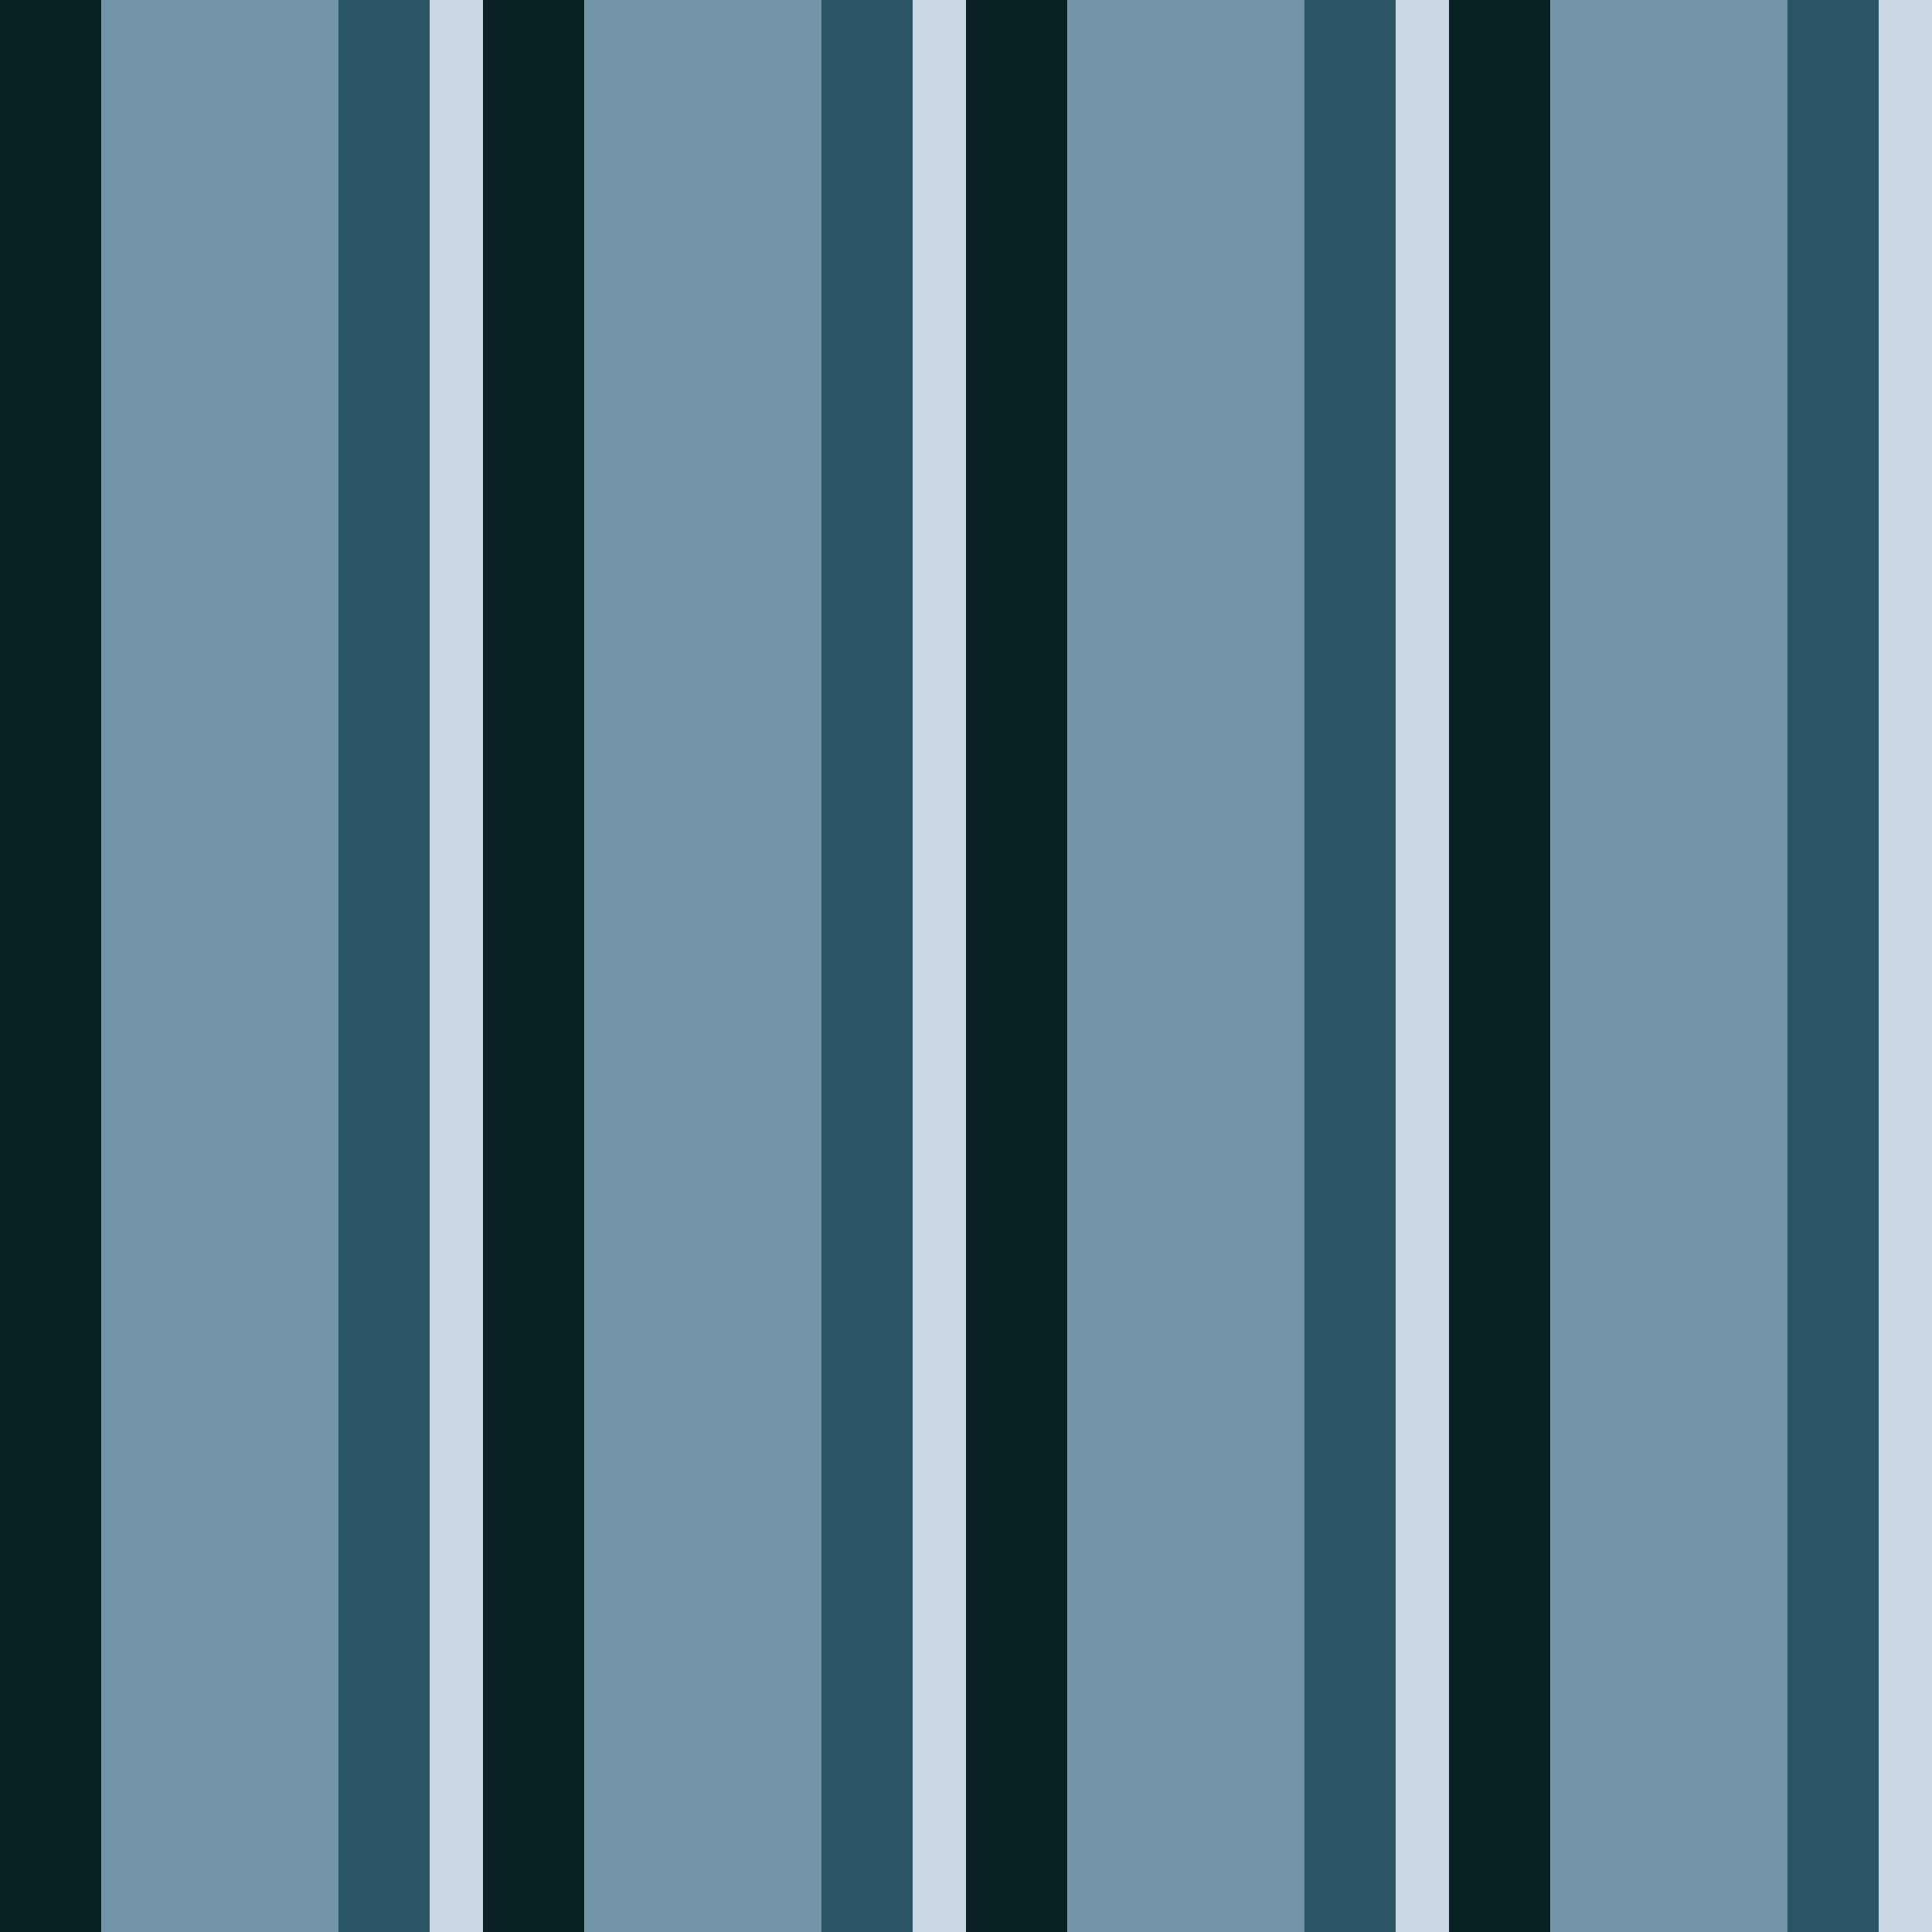<?xml version="1.0" standalone="no"?>
<!DOCTYPE svg PUBLIC "-//W3C//DTD SVG 20010904//EN"
 "http://www.w3.org/TR/2001/REC-SVG-20010904/DTD/svg10.dtd">
<svg version="1.0" xmlns="http://www.w3.org/2000/svg" 
width="400" height="400" viewBox="0 0 400 400"
preserveAspectRatio = "xMidYMid meet" >

<g id="row0" transform="translate(0,0.0)">

<g id="0" transform="translate(0,0)scale(1,1)">


<rect x="0" y="0" width="21" height="100" fill="#082223"/>

<rect x="21" y="0" width="49" height="100" fill="#7195A6"/>

<rect x="70" y="0" width="19" height="100" fill="#295565"/>

<rect x="89" y="0" width="11" height="100" fill="#CAD6E5"/>

</g>


<g id="1" transform="translate(100,0)scale(1,1)">


<rect x="0" y="0" width="21" height="100" fill="#082223"/>

<rect x="21" y="0" width="49" height="100" fill="#7195A6"/>

<rect x="70" y="0" width="19" height="100" fill="#295565"/>

<rect x="89" y="0" width="11" height="100" fill="#CAD6E5"/>

</g>


<g id="2" transform="translate(200,0)scale(1,1)">


<rect x="0" y="0" width="21" height="100" fill="#082223"/>

<rect x="21" y="0" width="49" height="100" fill="#7195A6"/>

<rect x="70" y="0" width="19" height="100" fill="#295565"/>

<rect x="89" y="0" width="11" height="100" fill="#CAD6E5"/>

</g>


<g id="3" transform="translate(300,0)scale(1,1)">


<rect x="0" y="0" width="21" height="100" fill="#082223"/>

<rect x="21" y="0" width="49" height="100" fill="#7195A6"/>

<rect x="70" y="0" width="19" height="100" fill="#295565"/>

<rect x="89" y="0" width="11" height="100" fill="#CAD6E5"/>

</g>


<g id="4" transform="translate(400,0)scale(1,1)">


<rect x="0" y="0" width="21" height="100" fill="#082223"/>

<rect x="21" y="0" width="49" height="100" fill="#7195A6"/>

<rect x="70" y="0" width="19" height="100" fill="#295565"/>

<rect x="89" y="0" width="11" height="100" fill="#CAD6E5"/>

</g>


</g>

<g id="row1" transform="translate(0,100.0)">

<g id="0" transform="translate(0,0)scale(1,1)">


<rect x="0" y="0" width="21" height="100" fill="#082223"/>

<rect x="21" y="0" width="49" height="100" fill="#7195A6"/>

<rect x="70" y="0" width="19" height="100" fill="#295565"/>

<rect x="89" y="0" width="11" height="100" fill="#CAD6E5"/>

</g>


<g id="1" transform="translate(100,0)scale(1,1)">


<rect x="0" y="0" width="21" height="100" fill="#082223"/>

<rect x="21" y="0" width="49" height="100" fill="#7195A6"/>

<rect x="70" y="0" width="19" height="100" fill="#295565"/>

<rect x="89" y="0" width="11" height="100" fill="#CAD6E5"/>

</g>


<g id="2" transform="translate(200,0)scale(1,1)">


<rect x="0" y="0" width="21" height="100" fill="#082223"/>

<rect x="21" y="0" width="49" height="100" fill="#7195A6"/>

<rect x="70" y="0" width="19" height="100" fill="#295565"/>

<rect x="89" y="0" width="11" height="100" fill="#CAD6E5"/>

</g>


<g id="3" transform="translate(300,0)scale(1,1)">


<rect x="0" y="0" width="21" height="100" fill="#082223"/>

<rect x="21" y="0" width="49" height="100" fill="#7195A6"/>

<rect x="70" y="0" width="19" height="100" fill="#295565"/>

<rect x="89" y="0" width="11" height="100" fill="#CAD6E5"/>

</g>


<g id="4" transform="translate(400,0)scale(1,1)">


<rect x="0" y="0" width="21" height="100" fill="#082223"/>

<rect x="21" y="0" width="49" height="100" fill="#7195A6"/>

<rect x="70" y="0" width="19" height="100" fill="#295565"/>

<rect x="89" y="0" width="11" height="100" fill="#CAD6E5"/>

</g>


</g>

<g id="row2" transform="translate(0,200.0)">

<g id="0" transform="translate(0,0)scale(1,1)">


<rect x="0" y="0" width="21" height="100" fill="#082223"/>

<rect x="21" y="0" width="49" height="100" fill="#7195A6"/>

<rect x="70" y="0" width="19" height="100" fill="#295565"/>

<rect x="89" y="0" width="11" height="100" fill="#CAD6E5"/>

</g>


<g id="1" transform="translate(100,0)scale(1,1)">


<rect x="0" y="0" width="21" height="100" fill="#082223"/>

<rect x="21" y="0" width="49" height="100" fill="#7195A6"/>

<rect x="70" y="0" width="19" height="100" fill="#295565"/>

<rect x="89" y="0" width="11" height="100" fill="#CAD6E5"/>

</g>


<g id="2" transform="translate(200,0)scale(1,1)">


<rect x="0" y="0" width="21" height="100" fill="#082223"/>

<rect x="21" y="0" width="49" height="100" fill="#7195A6"/>

<rect x="70" y="0" width="19" height="100" fill="#295565"/>

<rect x="89" y="0" width="11" height="100" fill="#CAD6E5"/>

</g>


<g id="3" transform="translate(300,0)scale(1,1)">


<rect x="0" y="0" width="21" height="100" fill="#082223"/>

<rect x="21" y="0" width="49" height="100" fill="#7195A6"/>

<rect x="70" y="0" width="19" height="100" fill="#295565"/>

<rect x="89" y="0" width="11" height="100" fill="#CAD6E5"/>

</g>


<g id="4" transform="translate(400,0)scale(1,1)">


<rect x="0" y="0" width="21" height="100" fill="#082223"/>

<rect x="21" y="0" width="49" height="100" fill="#7195A6"/>

<rect x="70" y="0" width="19" height="100" fill="#295565"/>

<rect x="89" y="0" width="11" height="100" fill="#CAD6E5"/>

</g>


</g>

<g id="row3" transform="translate(0,300.0)">

<g id="0" transform="translate(0,0)scale(1,1)">


<rect x="0" y="0" width="21" height="100" fill="#082223"/>

<rect x="21" y="0" width="49" height="100" fill="#7195A6"/>

<rect x="70" y="0" width="19" height="100" fill="#295565"/>

<rect x="89" y="0" width="11" height="100" fill="#CAD6E5"/>

</g>


<g id="1" transform="translate(100,0)scale(1,1)">


<rect x="0" y="0" width="21" height="100" fill="#082223"/>

<rect x="21" y="0" width="49" height="100" fill="#7195A6"/>

<rect x="70" y="0" width="19" height="100" fill="#295565"/>

<rect x="89" y="0" width="11" height="100" fill="#CAD6E5"/>

</g>


<g id="2" transform="translate(200,0)scale(1,1)">


<rect x="0" y="0" width="21" height="100" fill="#082223"/>

<rect x="21" y="0" width="49" height="100" fill="#7195A6"/>

<rect x="70" y="0" width="19" height="100" fill="#295565"/>

<rect x="89" y="0" width="11" height="100" fill="#CAD6E5"/>

</g>


<g id="3" transform="translate(300,0)scale(1,1)">


<rect x="0" y="0" width="21" height="100" fill="#082223"/>

<rect x="21" y="0" width="49" height="100" fill="#7195A6"/>

<rect x="70" y="0" width="19" height="100" fill="#295565"/>

<rect x="89" y="0" width="11" height="100" fill="#CAD6E5"/>

</g>


<g id="4" transform="translate(400,0)scale(1,1)">


<rect x="0" y="0" width="21" height="100" fill="#082223"/>

<rect x="21" y="0" width="49" height="100" fill="#7195A6"/>

<rect x="70" y="0" width="19" height="100" fill="#295565"/>

<rect x="89" y="0" width="11" height="100" fill="#CAD6E5"/>

</g>


</g>

</svg>